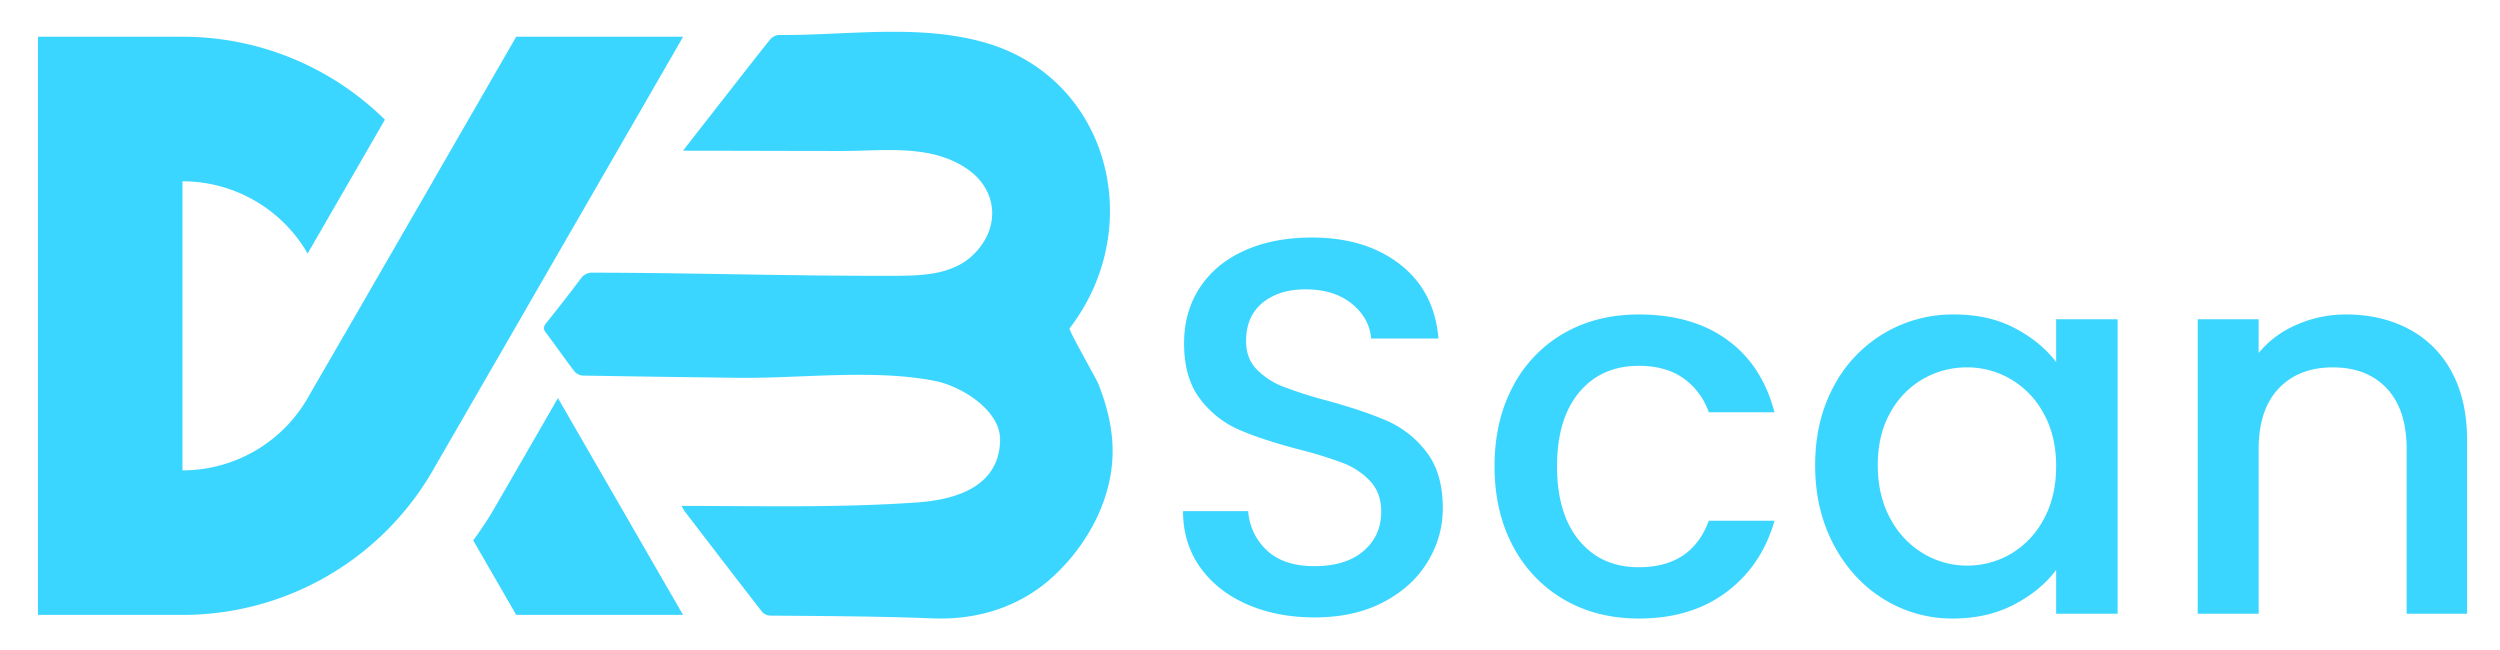 <svg id="Layer_1" data-name="Layer 1" xmlns="http://www.w3.org/2000/svg" viewBox="0 0 1429.38 371.78"><defs><style>.cls-1{fill:#3ad6ff;}</style></defs><path class="cls-1" d="M390.54,351.57h-95.4L271.3,310.25l-.75-1.28c3.72-5,7.19-10.21,10.46-15.54L286,284.8l9.18-15.87L319,227.61l23.84,41.32,23.3,40.37Z"/><path class="cls-1" d="M295.14,21,270.55,63.67l-23.09,40v.08l-47.72,82.64L177,225.67l-2,3.47a82.57,82.57,0,0,1-70.66,39.79V103.66a82.58,82.58,0,0,1,70.61,39.71l.91,1.65h0l44.21-76.6A164.7,164.7,0,0,0,104.33,21H21.7V351.57h82.63A165.17,165.17,0,0,0,245.68,272l1.78-3v0l1.19-2.11,46.49-80.48,14.29-24.79,56.73-98.26L390.58,21Z"/><path class="cls-1" d="M390.53,86.14c5.81-7.45,10.85-13.92,15.89-20.37,11.26-14.4,22.46-28.84,33.85-43.12A7.51,7.51,0,0,1,445.38,20c37.69.33,77.83-6.24,115.33,3.67C633.13,42.78,655.52,127,613.62,184.93c-.77,1.06-1.57,2.1-2.07,2.77-.75,1,15,28.29,16.39,31.71,4.52,11.32,7.68,23.21,8.15,35.44,1.08,28.28-13.3,55.59-33.65,74.51-18.91,17.59-43.46,25.19-69,24.2-30.92-1.2-61.91-1.34-92.94-1.58a6.66,6.66,0,0,1-4.64-2c-14.88-19.12-29.61-38.37-44.36-57.59-.45-.59-.77-1.27-1.88-3.13,44.85,0,90.06,1.18,134.82-2,22.21-1.58,46.74-9,47.37-35.41.42-17.41-22.46-31.16-37.31-34.07-35.05-6.87-76.58-1.35-112.37-1.77q-44.49-.53-89-1.27a7,7,0,0,1-4.78-2.51c-5.56-7.25-10.75-14.78-16.26-22.06-1.63-2.15-1.33-3.52.23-5.47,6.68-8.38,13.31-16.82,19.75-25.4a7.67,7.67,0,0,1,6.92-3.4c56,.07,111.93,1.91,167.91,1.78,20.22,0,42.05.58,54.81-18.28,10-14.82,6.17-32.42-8.37-42.58-20.89-14.6-47.89-10.5-71.85-10.5-28.44,0-56.87-.14-85.31-.14Z"/><path class="cls-1" d="M713.06,345.55q-17.12-7.49-26.89-21.24t-9.77-32.08h37.27a33.6,33.6,0,0,0,10.85,22.61q9.62,8.87,27,8.86,18,0,28.11-8.7t10.08-22.46q0-10.69-6.26-17.42a42,42,0,0,0-15.58-10.38,235.89,235.89,0,0,0-25.82-7.95q-20.77-5.49-33.76-11.15a55.64,55.64,0,0,1-22.15-17.57Q677,216.16,677,196.3q0-18.33,9.16-32.08t25.67-21.08q16.49-7.33,38.19-7.33,30.86,0,50.56,15.43t21.84,42.31H783.94q-.91-11.61-11-19.86t-26.58-8.25q-15,0-24.44,7.64t-9.47,22q0,9.78,5.95,16a42.19,42.19,0,0,0,15.13,9.93A235.5,235.5,0,0,0,758.58,229Q779.66,234.8,793,240.6a57.24,57.24,0,0,1,22.61,17.87q9.32,12.07,9.32,32.24a57.91,57.91,0,0,1-8.71,30.55q-8.7,14.37-25.36,23.07T751.55,353Q730.16,353,713.06,345.55Z"/><path class="cls-1" d="M865.05,220.89a75,75,0,0,1,29.18-30.39q18.63-10.69,42.77-10.7,30.56,0,50.56,14.51t27,41.4H977a39.73,39.73,0,0,0-14.66-19.55q-10.08-7-25.36-7-21.39,0-34.06,15.13t-12.68,42.31q0,27.19,12.68,42.47T937,324.31q30.24,0,40-26.58h37.58q-7.33,25.66-27.49,40.79T937,353.64q-24.13,0-42.77-10.84a76,76,0,0,1-29.18-30.55q-10.54-19.71-10.54-45.68T865.05,220.89Z"/><path class="cls-1" d="M1048.36,221.05a76.81,76.81,0,0,1,68.9-41.25q19.85,0,34.67,7.79t23.68,19.4V182.55h35.14V350.89h-35.14V325.84q-8.86,11.91-24.14,19.86t-34.82,7.94a73.94,73.94,0,0,1-39.72-11.15q-18-11.14-28.57-31.16T1037.82,266Q1037.82,240.61,1048.36,221.05Zm120.07,15.27a50.44,50.44,0,0,0-18.79-19.55,49.16,49.16,0,0,0-25.05-6.72,50,50,0,0,0-25,6.57,49.46,49.46,0,0,0-18.79,19.25q-7.18,12.67-7.18,30.09t7.18,30.55a50.58,50.58,0,0,0,18.94,20,48.51,48.51,0,0,0,24.9,6.88,49.16,49.16,0,0,0,25.05-6.72A50.15,50.15,0,0,0,1168.43,297q7.17-13,7.18-30.4T1168.43,236.32Z"/><path class="cls-1" d="M1377.1,188.05a58.7,58.7,0,0,1,24.59,24.44q8.86,16.2,8.86,39.11v99.29H1376v-94.1q0-22.61-11.31-34.67t-30.85-12.07q-19.56,0-31,12.07t-11.46,34.67v94.1h-34.83V182.55h34.83V201.8a57.66,57.66,0,0,1,21.84-16.19,69.83,69.83,0,0,1,28.26-5.81Q1361.36,179.8,1377.1,188.05Z"/></svg>